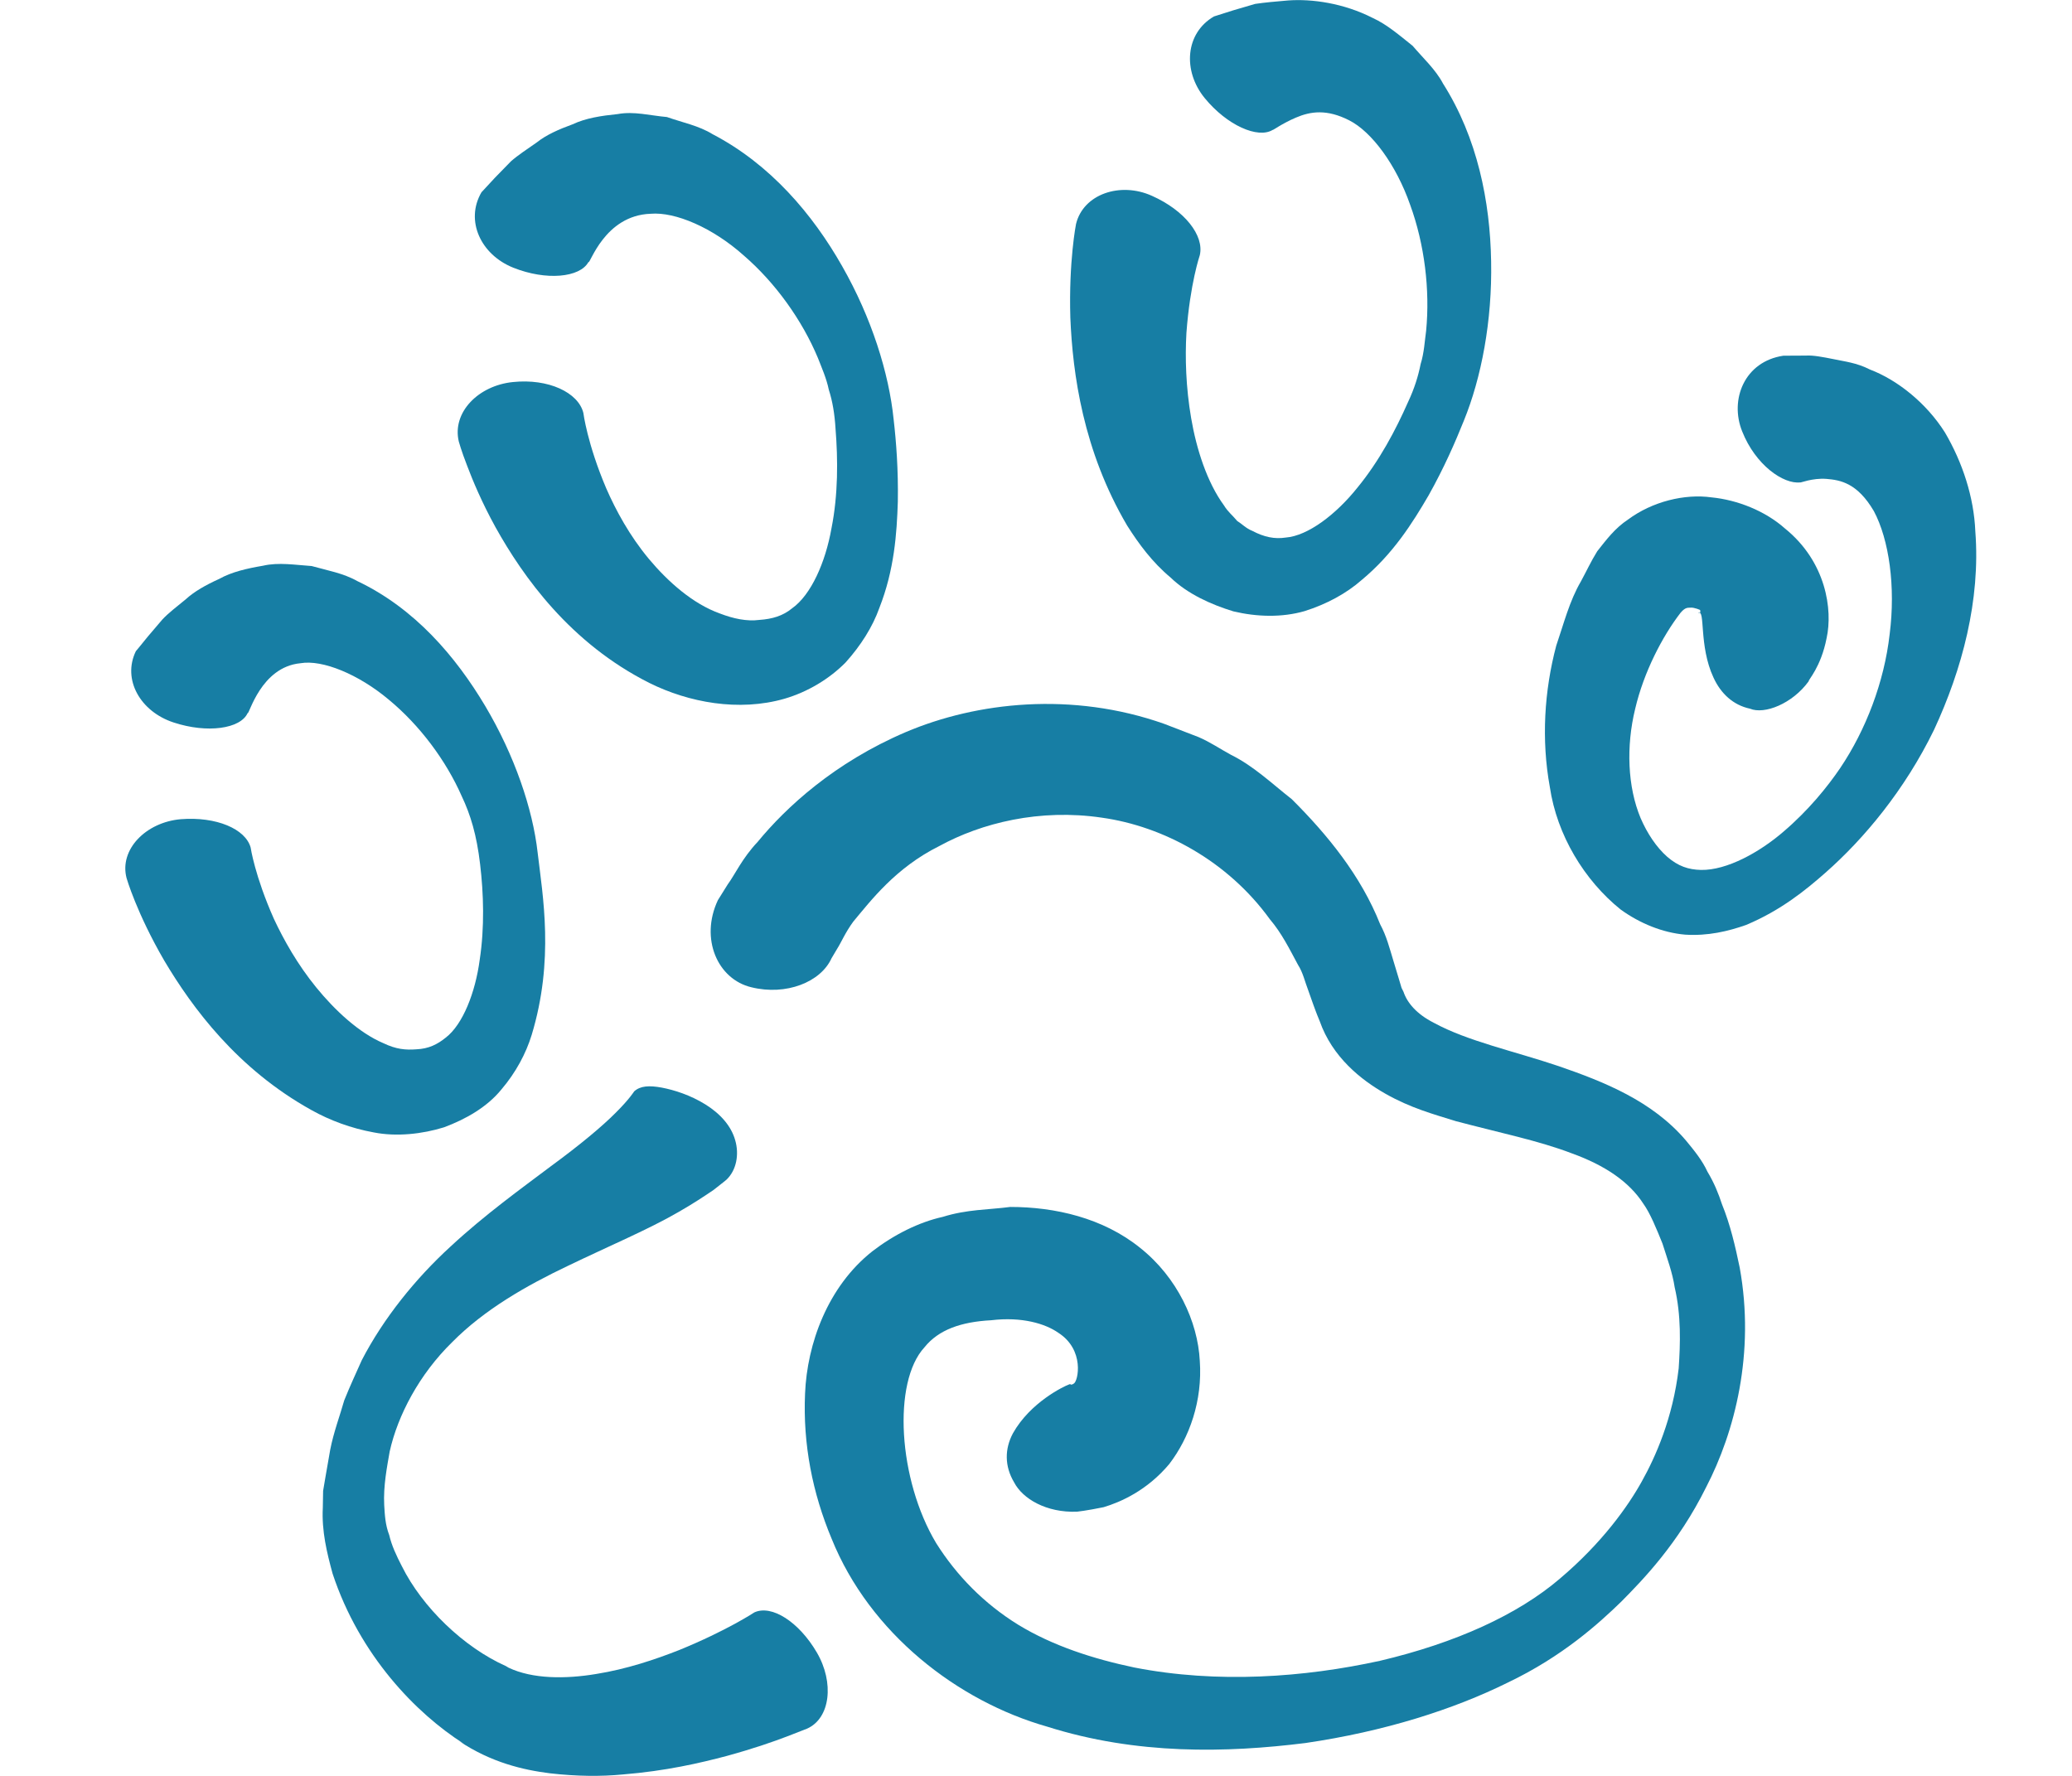 <?xml version="1.0" encoding="utf-8"?>
<!-- Generator: Adobe Illustrator 16.0.0, SVG Export Plug-In . SVG Version: 6.00 Build 0)  -->
<!DOCTYPE svg PUBLIC "-//W3C//DTD SVG 1.1//EN" "http://www.w3.org/Graphics/SVG/1.1/DTD/svg11.dtd">
<svg version="1.1" id="Layer_1" xmlns="http://www.w3.org/2000/svg" xmlns:xlink="http://www.w3.org/1999/xlink" x="0px" y="0px"
	 width="35px" height="30px" viewBox="0 0 35 30" enable-background="new 0 0 35 30" xml:space="preserve">
<g>
	<g>
		<path fill="#177EA4" d="M2.138,14.834c0,0,0.17,0.591,0.638,1.396c0.471,0.793,1.235,1.83,2.486,2.523
			c0.31,0.174,0.669,0.307,1.052,0.377c0.385,0.076,0.821,0.027,1.185-0.086c0.369-0.137,0.729-0.342,0.97-0.639
			c0.245-0.287,0.416-0.609,0.512-0.922c0.384-1.266,0.187-2.348,0.101-3.078c-0.083-0.742-0.391-1.646-0.886-2.479
			c-0.498-0.835-1.19-1.65-2.163-2.111C5.803,9.684,5.521,9.634,5.264,9.562C4.989,9.544,4.707,9.495,4.441,9.557
			C4.172,9.603,3.914,9.661,3.704,9.779c-0.226,0.102-0.422,0.213-0.563,0.342c-0.15,0.124-0.301,0.238-0.4,0.346
			c-0.094,0.11-0.176,0.206-0.242,0.284c-0.13,0.162-0.204,0.249-0.204,0.249c-0.233,0.479,0.075,1.021,0.638,1.205
			c0.567,0.187,1.129,0.107,1.25-0.159c0.024,0.039,0.219-0.779,0.893-0.842c0.369-0.064,0.979,0.185,1.491,0.615
			c0.521,0.43,0.967,1.027,1.232,1.63c0.148,0.311,0.253,0.653,0.311,1.151c0.059,0.494,0.077,1.063-0.007,1.615
			c-0.073,0.549-0.284,1.092-0.574,1.314c-0.142,0.115-0.289,0.188-0.495,0.197c-0.184,0.014-0.343,0-0.559-0.104
			c-0.412-0.174-0.822-0.559-1.133-0.941c-0.317-0.389-0.549-0.803-0.715-1.158c-0.322-0.724-0.393-1.203-0.393-1.205
			c-0.086-0.314-0.579-0.527-1.182-0.479C2.466,13.89,2.011,14.35,2.138,14.834z"/>
	</g>
	<g>
		<path fill="#177EA4" d="M7.75,7.459c0,0,0.04,0.149,0.139,0.404C7.986,8.12,8.138,8.485,8.371,8.908
			c0.465,0.834,1.261,1.959,2.602,2.631c0.657,0.326,1.504,0.488,2.281,0.264c0.391-0.115,0.752-0.332,1.028-0.61
			c0.259-0.288,0.459-0.604,0.573-0.926c0.251-0.639,0.294-1.253,0.311-1.792c0.009-0.539-0.027-1.011-0.071-1.392
			c-0.079-0.778-0.372-1.716-0.871-2.589c-0.498-0.877-1.214-1.72-2.187-2.227c-0.229-0.143-0.517-0.2-0.772-0.29
			c-0.28-0.024-0.556-0.101-0.83-0.05C10.159,1.955,9.896,1.994,9.672,2.1C9.438,2.185,9.225,2.28,9.07,2.404
			c-0.163,0.114-0.325,0.22-0.44,0.322C8.525,2.835,8.435,2.928,8.36,3.003C8.213,3.16,8.133,3.248,8.133,3.248
			C7.854,3.726,8.12,4.302,8.67,4.522C9.225,4.744,9.795,4.69,9.94,4.427c0.027,0.044,0.269-0.789,1.051-0.816
			c0.416-0.035,1.048,0.235,1.575,0.707c0.535,0.462,0.986,1.096,1.25,1.729C13.878,6.207,13.96,6.389,14,6.583
			c0.062,0.192,0.099,0.408,0.114,0.664c0.041,0.513,0.045,1.107-0.069,1.679c-0.101,0.571-0.343,1.123-0.666,1.351
			c-0.153,0.126-0.331,0.18-0.551,0.195c-0.214,0.028-0.44-0.021-0.667-0.108c-0.457-0.163-0.877-0.536-1.2-0.922
			c-0.327-0.393-0.557-0.819-0.72-1.191C9.92,7.498,9.854,6.975,9.854,6.975c-0.085-0.344-0.59-0.584-1.19-0.521
			C8.079,6.513,7.633,6.968,7.75,7.459z"/>
	</g>
	<g>
		<path fill="#177EA4" d="M18.176,3.785c0,0-0.124,0.625-0.096,1.58c0.039,0.949,0.216,2.251,0.96,3.514
			c0.196,0.309,0.423,0.618,0.733,0.877c0.288,0.279,0.691,0.459,1.062,0.572c0.396,0.094,0.819,0.106,1.201-0.004
			c0.374-0.118,0.707-0.299,0.964-0.525c0.532-0.441,0.86-0.965,1.131-1.429c0.265-0.472,0.453-0.906,0.596-1.262
			c0.296-0.726,0.481-1.688,0.461-2.695c-0.017-1.007-0.231-2.084-0.813-3.002c-0.124-0.236-0.338-0.431-0.513-0.637
			c-0.216-0.171-0.43-0.36-0.677-0.472c-0.49-0.249-1.025-0.324-1.429-0.294c-0.202,0.017-0.393,0.034-0.554,0.058
			c-0.146,0.043-0.272,0.08-0.375,0.11c-0.207,0.066-0.321,0.102-0.321,0.102c-0.486,0.282-0.53,0.92-0.158,1.377
			c0.379,0.464,0.902,0.693,1.151,0.539c-0.004,0.014,0.151-0.104,0.391-0.207c0.248-0.106,0.521-0.147,0.899,0.045
			c0.383,0.193,0.796,0.755,1.03,1.425c0.245,0.669,0.338,1.444,0.271,2.132c-0.024,0.169-0.033,0.371-0.093,0.562
			c-0.039,0.198-0.103,0.408-0.212,0.64c-0.207,0.47-0.485,0.995-0.854,1.445c-0.36,0.452-0.836,0.816-1.213,0.845
			c-0.188,0.029-0.364-0.008-0.564-0.113C21.046,8.925,20.98,8.851,20.898,8.8c-0.072-0.089-0.156-0.152-0.222-0.261
			c-0.287-0.391-0.466-0.954-0.555-1.474c-0.09-0.525-0.104-1.027-0.08-1.442c0.062-0.835,0.226-1.312,0.226-1.312
			c0.077-0.332-0.256-0.757-0.809-1.003C18.924,3.067,18.298,3.278,18.176,3.785z"/>
	</g>
	<g>
		<path fill="#177EA4" d="M30.554,11.506c-0.021-0.008,0.205-0.23,0.301-0.727c0.105-0.475-0.005-1.289-0.707-1.854
			c-0.333-0.295-0.8-0.48-1.238-0.523c-0.451-0.063-0.998,0.069-1.41,0.375c-0.221,0.146-0.366,0.341-0.52,0.536
			c-0.109,0.176-0.181,0.336-0.275,0.508c-0.194,0.331-0.29,0.716-0.417,1.086c-0.202,0.761-0.254,1.589-0.108,2.39
			c0.12,0.809,0.58,1.572,1.195,2.067c0.325,0.235,0.709,0.392,1.089,0.425c0.384,0.025,0.729-0.057,1.032-0.164
			c0.593-0.249,1.014-0.596,1.339-0.882c0.651-0.573,1.339-1.396,1.835-2.415c0.473-1.018,0.787-2.189,0.697-3.352
			c-0.024-0.579-0.216-1.164-0.513-1.67c-0.319-0.505-0.812-0.891-1.266-1.063c-0.228-0.117-0.432-0.136-0.616-0.176
			c-0.185-0.037-0.349-0.068-0.465-0.06c-0.246,0.001-0.382,0.002-0.382,0.002c-0.657,0.097-0.913,0.742-0.696,1.279
			c0.224,0.566,0.695,0.896,0.983,0.861c-0.013,0.014,0.202-0.078,0.442-0.059c0.235,0.02,0.52,0.069,0.799,0.544
			c0.257,0.481,0.37,1.276,0.267,2.08c-0.092,0.81-0.403,1.618-0.834,2.259c-0.22,0.324-0.539,0.717-0.957,1.074
			c-0.407,0.352-0.96,0.657-1.396,0.649c-0.213-0.005-0.386-0.063-0.57-0.222c-0.183-0.161-0.339-0.396-0.45-0.654
			c-0.221-0.529-0.246-1.213-0.092-1.844c0.146-0.624,0.461-1.227,0.766-1.623c0.09-0.107,0.132-0.082,0.183-0.088
			c0.04-0.003,0.17,0.04,0.149,0.046c0.016,0.065-0.041,0.046-0.031,0.046c0.122-0.073,0.005,0.552,0.256,1.089
			c0.124,0.271,0.333,0.466,0.617,0.526C29.804,12.074,30.278,11.889,30.554,11.506z"/>
	</g>
	<g>
		<path fill="#177EA4" d="M12.743,27.238c0,0-0.467,0.309-1.272,0.637c-0.401,0.158-0.886,0.322-1.403,0.404
			c-0.515,0.086-1.073,0.086-1.478-0.107l-0.045-0.027c-0.709-0.316-1.411-0.99-1.758-1.689c-0.092-0.178-0.172-0.35-0.212-0.523
			C6.507,25.756,6.5,25.588,6.49,25.426c-0.017-0.326,0.05-0.658,0.093-0.908c0.136-0.609,0.499-1.301,1.054-1.844
			c0.55-0.557,1.265-0.961,1.958-1.291c0.692-0.334,1.361-0.615,1.862-0.906c0.248-0.141,0.455-0.279,0.596-0.375
			c0.141-0.109,0.217-0.172,0.217-0.172c0.17-0.16,0.219-0.428,0.149-0.668c-0.067-0.24-0.25-0.447-0.502-0.604
			c-0.254-0.158-0.525-0.244-0.738-0.285c-0.212-0.039-0.363-0.031-0.467,0.064c0,0-0.082,0.133-0.312,0.361
			c-0.223,0.225-0.597,0.539-1.101,0.908c-0.495,0.373-1.103,0.809-1.689,1.352c-0.589,0.539-1.132,1.211-1.499,1.92
			c-0.087,0.197-0.195,0.426-0.296,0.678c-0.073,0.258-0.179,0.537-0.237,0.834c-0.026,0.15-0.053,0.303-0.08,0.459l-0.04,0.236
			l-0.005,0.283c-0.021,0.398,0.069,0.762,0.165,1.115c0.458,1.385,1.413,2.363,2.215,2.873c-0.05-0.029-0.052-0.029-0.076-0.043
			c0.541,0.361,1.078,0.486,1.53,0.543c0.458,0.053,0.87,0.055,1.232,0.02c0.731-0.059,1.305-0.193,1.762-0.314
			c0.456-0.125,0.793-0.244,1.018-0.33c0.224-0.086,0.336-0.131,0.336-0.131c0.391-0.176,0.461-0.777,0.162-1.287
			C13.495,27.398,13.036,27.104,12.743,27.238z"/>
	</g>
	<g>
		<path fill="#177EA4" d="M18.193,25.537c0,0,0.157-0.016,0.449-0.076c0.288-0.086,0.736-0.283,1.109-0.729
			c0.341-0.445,0.563-1.068,0.516-1.742c-0.034-0.666-0.381-1.412-1.008-1.91c-0.627-0.506-1.438-0.691-2.194-0.691
			c-0.372,0.049-0.728,0.039-1.141,0.168c-0.398,0.088-0.819,0.297-1.187,0.58c-0.758,0.598-1.104,1.568-1.138,2.404
			c-0.038,0.855,0.126,1.682,0.449,2.453c0.644,1.596,2.127,2.744,3.64,3.174c1.516,0.48,3.034,0.443,4.363,0.277
			c1.335-0.195,2.503-0.568,3.418-1.021c0.928-0.443,1.541-1.002,1.917-1.367c0.365-0.369,0.959-0.977,1.433-1.932
			c0.485-0.934,0.83-2.268,0.568-3.711c-0.074-0.357-0.158-0.723-0.3-1.072c-0.059-0.18-0.131-0.359-0.245-0.549
			c-0.088-0.191-0.223-0.357-0.362-0.525c-0.57-0.672-1.393-0.996-2.146-1.256c-0.757-0.256-1.543-0.422-2.114-0.734
			c-0.293-0.148-0.452-0.342-0.512-0.523l-0.033-0.066l-0.046-0.154l-0.094-0.311c-0.063-0.207-0.115-0.414-0.221-0.609
			c-0.325-0.82-0.887-1.51-1.492-2.113c-0.336-0.264-0.646-0.562-1.027-0.75c-0.185-0.1-0.359-0.22-0.551-0.301
			c-0.194-0.074-0.387-0.148-0.579-0.223c-1.557-0.55-3.168-0.369-4.364,0.139c-1.206,0.515-2.023,1.271-2.503,1.855
			c-0.262,0.277-0.385,0.556-0.506,0.719c-0.108,0.173-0.166,0.266-0.166,0.266c-0.306,0.652-0.004,1.336,0.566,1.471
			c0.586,0.145,1.171-0.086,1.354-0.49c0,0,0.033-0.055,0.095-0.16c0.067-0.104,0.136-0.273,0.273-0.46
			c0.293-0.349,0.711-0.907,1.453-1.276c0.711-0.389,1.693-0.635,2.745-0.479c1.043,0.146,2.13,0.736,2.839,1.717
			c0.198,0.232,0.331,0.502,0.475,0.77c0.083,0.127,0.117,0.287,0.174,0.434l0.079,0.223c0.029,0.074,0.041,0.121,0.113,0.293
			c0.214,0.609,0.698,0.992,1.108,1.225c0.429,0.244,0.818,0.348,1.193,0.465c0.736,0.195,1.4,0.33,1.956,0.543
			c0.563,0.203,0.972,0.482,1.209,0.85c0.116,0.16,0.223,0.424,0.324,0.674c0.079,0.25,0.17,0.496,0.206,0.738
			c0.112,0.482,0.096,0.951,0.068,1.371c-0.099,0.842-0.391,1.494-0.622,1.908c-0.229,0.414-0.667,1.037-1.386,1.645
			c-0.71,0.607-1.754,1.084-3.038,1.387c-1.273,0.279-2.741,0.389-4.15,0.113c-0.695-0.146-1.379-0.367-1.962-0.723
			c-0.577-0.357-1.041-0.832-1.384-1.377c-0.643-1.072-0.741-2.721-0.198-3.309c0.238-0.297,0.618-0.43,1.126-0.457
			c0.521-0.063,0.917,0.059,1.134,0.211c0.451,0.289,0.336,0.822,0.262,0.859c-0.019,0.014-0.022,0.01-0.026,0.018
			c-0.012-0.016-0.005-0.002-0.012,0.002c-0.029-0.018-0.039-0.006-0.041-0.006c-0.083,0.029-0.655,0.301-0.949,0.826
			c-0.139,0.26-0.145,0.553,0.021,0.83C17.274,25.318,17.674,25.557,18.193,25.537z"/>
	</g>
</g>
</svg>
